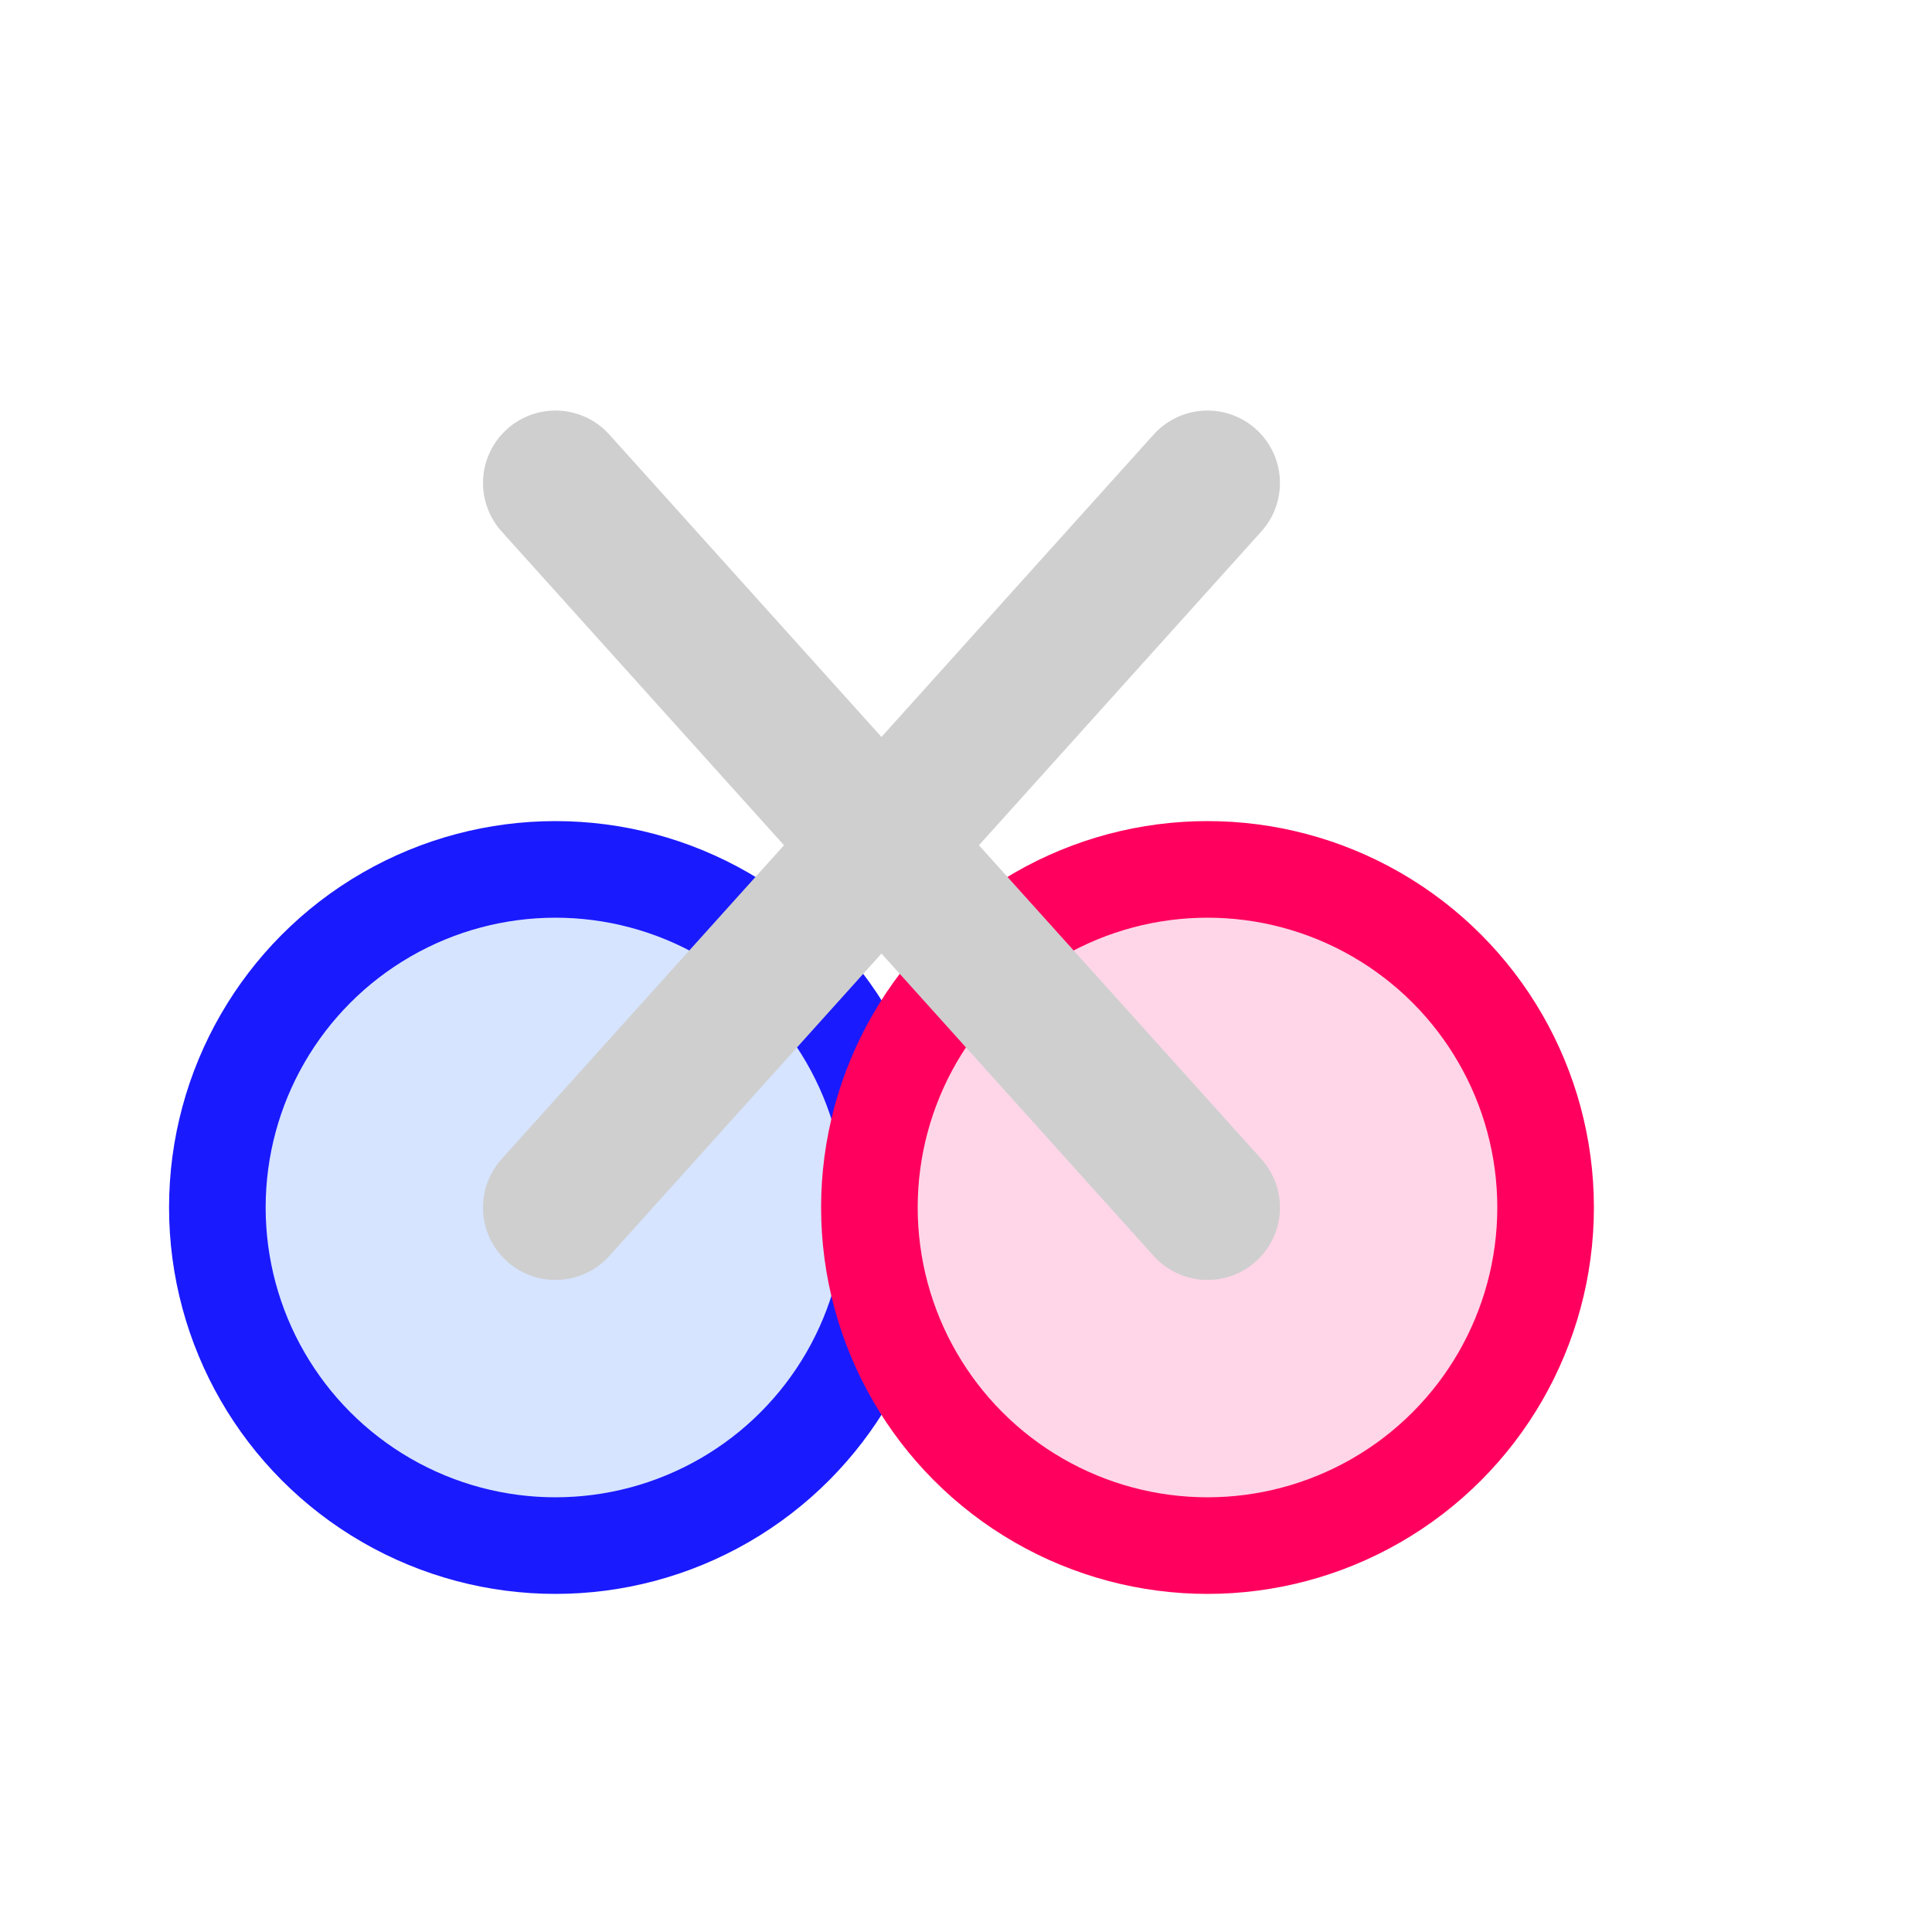 <svg width="80" height="80" viewBox="0 0 80 80" fill="none" xmlns="http://www.w3.org/2000/svg">
  <!-- handles -->
  <circle cx="23" cy="50" r="14" stroke="#1a1aff" stroke-width="4" fill="#D6E4FF"></circle>
  <circle cx="50" cy="50" r="14" stroke="#ff005e" stroke-width="4" fill="#FFD6E8"></circle>

  <!-- blades -->
  <path d="M23 50 L50 20" stroke="#cfcfcf" stroke-width="6" stroke-linecap="round"></path>
  <path d="M50 50 L23 20" stroke="#cfcfcf" stroke-width="6" stroke-linecap="round"></path>
</svg>
